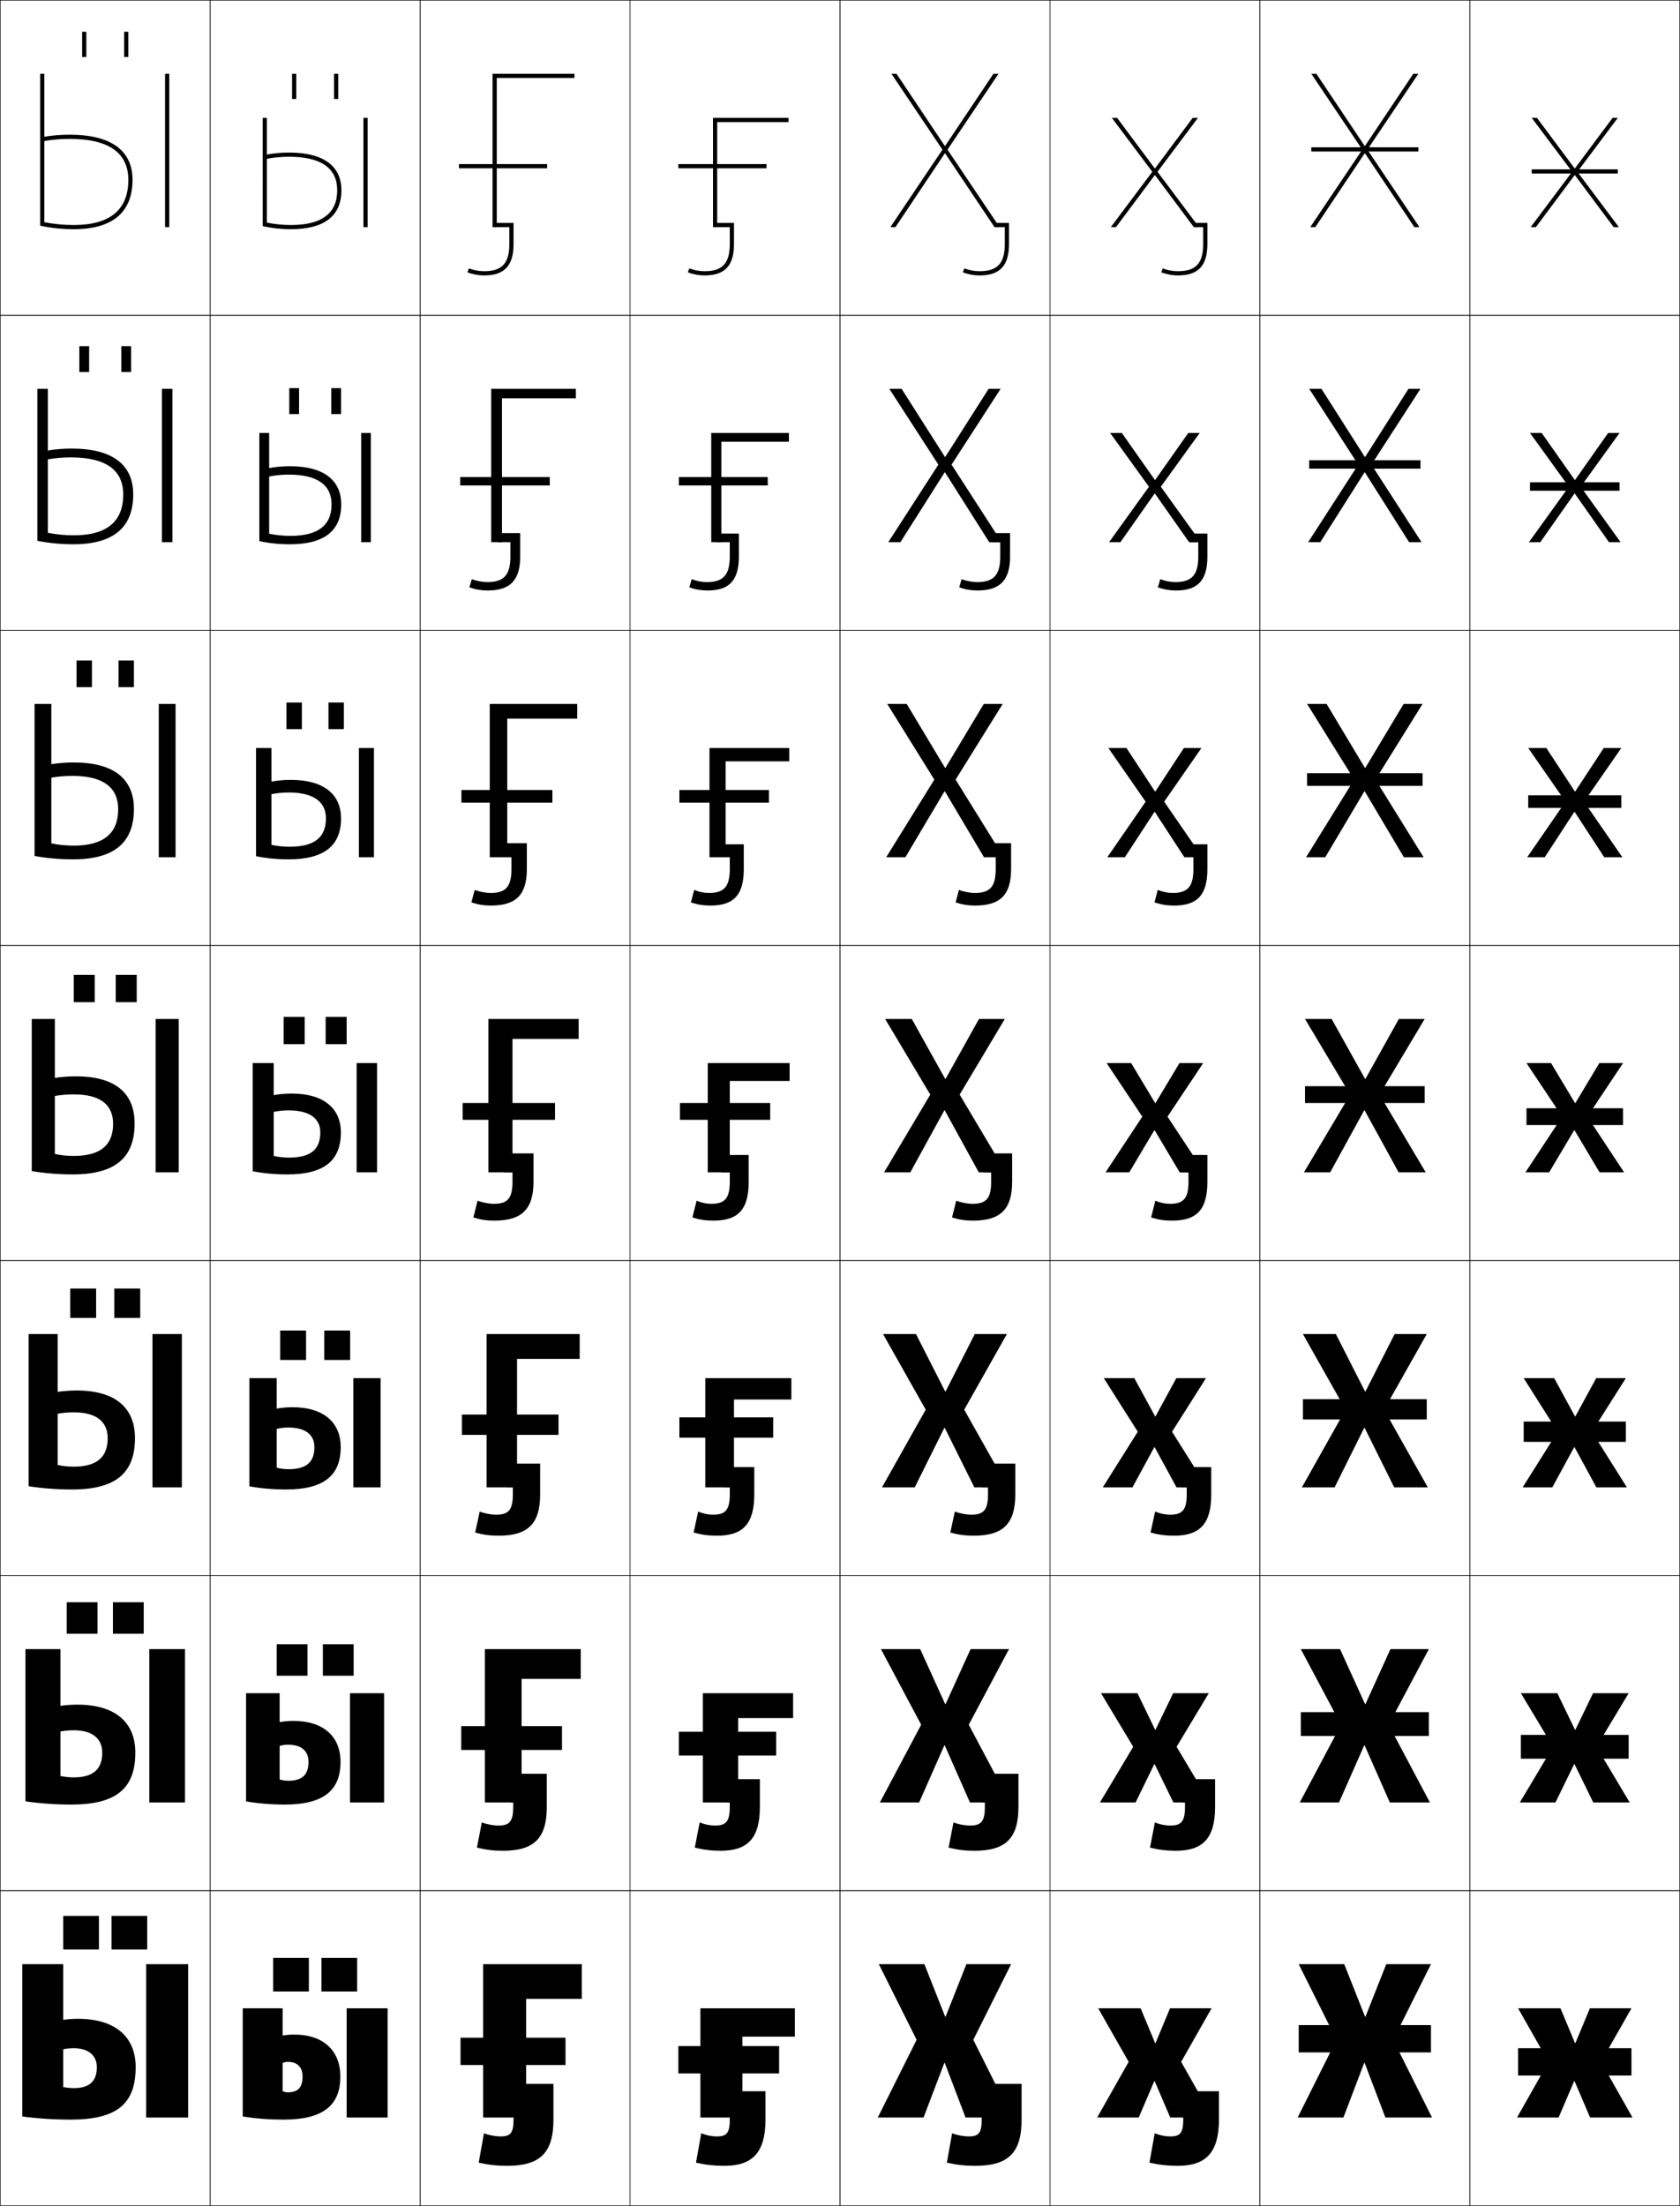 <?xml version="1.0" encoding="utf-8"?>
<!-- Generator: Adobe Illustrator 11 Build 225, SVG Export Plug-In . SVG Version: 6.0.0 Build 78)  -->
<!DOCTYPE svg PUBLIC "-//W3C//DTD SVG 1.0//EN"    "http://www.w3.org/TR/2001/REC-SVG-20010904/DTD/svg10.dtd">
<svg  xmlns="http://www.w3.org/2000/svg" xmlns:xlink="http://www.w3.org/1999/xlink" xmlns:a="http://ns.adobe.com/AdobeSVGViewerExtensions/3.0/"
	 width="800.25" height="1050.25" viewBox="0 0 800.25 1050.25" overflow="visible" enable-background="new 0 0 800.25 1050.25"
	 xml:space="preserve">
		<g id="レイヤー1">
			<g>
				<rect x="0.125" y="0.125" fill="none" stroke="#000000" stroke-width="0.25" width="100" height="150"/> 
				<rect x="0.125" y="150.125" fill="none" stroke="#000000" stroke-width="0.25" width="100" height="150"/> 
				<rect x="0.125" y="300.125" fill="none" stroke="#000000" stroke-width="0.25" width="100" height="150"/> 
				<rect x="0.125" y="450.125" fill="none" stroke="#000000" stroke-width="0.25" width="100" height="150"/> 
				<rect x="0.125" y="600.125" fill="none" stroke="#000000" stroke-width="0.25" width="100" height="150"/> 
				<rect x="0.125" y="750.125" fill="none" stroke="#000000" stroke-width="0.25" width="100" height="150"/> 
				<rect x="0.125" y="900.125" fill="none" stroke="#000000" stroke-width="0.25" width="100" height="150"/> 
				<rect x="100.125" y="0.125" fill="none" stroke="#000000" stroke-width="0.25" width="100" height="150"/> 
				<rect x="100.125" y="150.125" fill="none" stroke="#000000" stroke-width="0.25" width="100" height="150"/> 
				<rect x="100.125" y="300.125" fill="none" stroke="#000000" stroke-width="0.25" width="100" height="150"/> 
				<rect x="100.125" y="450.125" fill="none" stroke="#000000" stroke-width="0.25" width="100" height="150"/> 
				<rect x="100.125" y="600.125" fill="none" stroke="#000000" stroke-width="0.25" width="100" height="150"/> 
				<rect x="100.125" y="750.125" fill="none" stroke="#000000" stroke-width="0.25" width="100" height="150"/> 
				<rect x="100.125" y="900.125" fill="none" stroke="#000000" stroke-width="0.25" width="100" height="150"/> 
				<rect x="200.125" y="0.125" fill="none" stroke="#000000" stroke-width="0.25" width="100" height="150"/> 
				<rect x="200.125" y="150.125" fill="none" stroke="#000000" stroke-width="0.25" width="100" height="150"/> 
				<rect x="200.125" y="300.125" fill="none" stroke="#000000" stroke-width="0.25" width="100" height="150"/> 
				<rect x="200.125" y="450.125" fill="none" stroke="#000000" stroke-width="0.25" width="100" height="150"/> 
				<rect x="200.125" y="600.125" fill="none" stroke="#000000" stroke-width="0.25" width="100" height="150"/> 
				<rect x="200.125" y="750.125" fill="none" stroke="#000000" stroke-width="0.25" width="100" height="150"/> 
				<rect x="200.125" y="900.125" fill="none" stroke="#000000" stroke-width="0.25" width="100" height="150"/> 
				<rect x="300.125" y="0.125" fill="none" stroke="#000000" stroke-width="0.25" width="100" height="150"/> 
				<rect x="300.125" y="150.125" fill="none" stroke="#000000" stroke-width="0.25" width="100" height="150"/> 
				<rect x="300.125" y="300.125" fill="none" stroke="#000000" stroke-width="0.25" width="100" height="150"/> 
				<rect x="300.125" y="450.125" fill="none" stroke="#000000" stroke-width="0.25" width="100" height="150"/> 
				<rect x="300.125" y="600.125" fill="none" stroke="#000000" stroke-width="0.25" width="100" height="150"/> 
				<rect x="300.125" y="750.125" fill="none" stroke="#000000" stroke-width="0.25" width="100" height="150"/> 
				<rect x="300.125" y="900.125" fill="none" stroke="#000000" stroke-width="0.25" width="100" height="150"/> 
				<rect x="400.125" y="0.125" fill="none" stroke="#000000" stroke-width="0.25" width="100" height="150"/> 
				<rect x="400.125" y="150.125" fill="none" stroke="#000000" stroke-width="0.25" width="100" height="150"/> 
				<rect x="400.125" y="300.125" fill="none" stroke="#000000" stroke-width="0.25" width="100" height="150"/> 
				<rect x="400.125" y="450.125" fill="none" stroke="#000000" stroke-width="0.25" width="100" height="150"/> 
				<rect x="400.125" y="600.125" fill="none" stroke="#000000" stroke-width="0.25" width="100" height="150"/> 
				<rect x="400.125" y="750.125" fill="none" stroke="#000000" stroke-width="0.25" width="100" height="150"/> 
				<rect x="400.125" y="900.125" fill="none" stroke="#000000" stroke-width="0.25" width="100" height="150"/> 
				<rect x="500.125" y="0.125" fill="none" stroke="#000000" stroke-width="0.25" width="100" height="150"/> 
				<rect x="500.125" y="150.125" fill="none" stroke="#000000" stroke-width="0.25" width="100" height="150"/> 
				<rect x="500.125" y="300.125" fill="none" stroke="#000000" stroke-width="0.25" width="100" height="150"/> 
				<rect x="500.125" y="450.125" fill="none" stroke="#000000" stroke-width="0.25" width="100" height="150"/> 
				<rect x="500.125" y="600.125" fill="none" stroke="#000000" stroke-width="0.25" width="100" height="150"/> 
				<rect x="500.125" y="750.125" fill="none" stroke="#000000" stroke-width="0.25" width="100" height="150"/> 
				<rect x="500.125" y="900.125" fill="none" stroke="#000000" stroke-width="0.25" width="100" height="150"/> 
				<rect x="600.125" y="0.125" fill="none" stroke="#000000" stroke-width="0.25" width="100" height="150"/> 
				<rect x="600.125" y="150.125" fill="none" stroke="#000000" stroke-width="0.25" width="100" height="150"/> 
				<rect x="600.125" y="300.125" fill="none" stroke="#000000" stroke-width="0.25" width="100" height="150"/> 
				<rect x="600.125" y="450.125" fill="none" stroke="#000000" stroke-width="0.25" width="100" height="150"/> 
				<rect x="600.125" y="600.125" fill="none" stroke="#000000" stroke-width="0.25" width="100" height="150"/> 
				<rect x="600.125" y="750.125" fill="none" stroke="#000000" stroke-width="0.25" width="100" height="150"/> 
				<rect x="600.125" y="900.125" fill="none" stroke="#000000" stroke-width="0.25" width="100" height="150"/> 
				<rect x="700.125" y="0.125" fill="none" stroke="#000000" stroke-width="0.25" width="100" height="150"/> 
				<rect x="700.125" y="150.125" fill="none" stroke="#000000" stroke-width="0.25" width="100" height="150"/> 
				<rect x="700.125" y="300.125" fill="none" stroke="#000000" stroke-width="0.25" width="100" height="150"/> 
				<rect x="700.125" y="450.125" fill="none" stroke="#000000" stroke-width="0.25" width="100" height="150"/> 
				<rect x="700.125" y="600.125" fill="none" stroke="#000000" stroke-width="0.25" width="100" height="150"/> 
				<rect x="700.125" y="750.125" fill="none" stroke="#000000" stroke-width="0.25" width="100" height="150"/> 
				<rect x="700.125" y="900.125" fill="none" stroke="#000000" stroke-width="0.25" width="100" height="150"/> 
			</g>
			<g>
				<g>
					<g>
						<path d="M115.625,956.125h19v39.5c0.798,0.323,1.688,0.5,2.5,0.5c4.7,0,7-2.215,7-7.5
							c0-4.442-2.464-7-7-7c-0.866,0-1.727,0.177-2.5,0.5v-13c1.701-0.323,3.596-0.5,5.5-0.5
							c14,0,22,7.753,22,20c0,13.656-8.16,20.5-27,20.5c-6.857,0-13.347-0.5-19.5-1.5V956.125z"/>
						<rect x="165.125" y="956.125" width="19.5" height="52"/> 
					</g>
					<g>
						<rect x="130.125" y="932.125" width="17" height="16"/> 
						<rect x="153.125" y="932.125" width="17" height="16"/> 
					</g>
				</g>
				<g>
					<g>
						<path d="M117.208,806.125h16v41.066c1.297,0.388,2.727,0.6,4.083,0.6
							c6.584,0,9.65-2.761,9.65-9c0-5.115-3.265-8.166-9.733-8.166
							c-1.401,0-2.794,0.212-4,0.583V819.875c1.972-0.367,4.23-0.583,6.5-0.583
							c14.494,0,22.5,7.565,22.5,19.499c0,13.58-8.103,20.334-26.5,20.334
							c-6.503,0-12.679-0.504-18.5-1.5V806.125z"/>
						<rect x="166.708" y="806.125" width="16.25" height="52"/> 
					</g>
					<g>
						<rect x="131.792" y="782.791" width="14.667" height="15"/> 
						<rect x="153.792" y="782.791" width="14.667" height="15"/> 
					</g>
				</g>
				<g>
					<g>
						<path d="M118.792,656.125h13v42.634c1.796,0.452,3.767,0.699,5.667,0.699
							c8.468,0,12.3-3.308,12.3-10.5c0-5.788-4.065-9.333-12.467-9.333
							c-1.936,0-3.862,0.248-5.5,0.667V670.625c2.243-0.41,4.864-0.667,7.5-0.667
							c14.987,0,23,7.38,23,19c0,13.502-8.046,20.167-26,20.167
							c-6.148,0-12.012-0.507-17.5-1.5V656.125z"/>
						<rect x="168.292" y="656.125" width="13" height="52"/> 
					</g>
					<g>
						<rect x="133.458" y="633.458" width="12.333" height="14"/> 
						<rect x="154.458" y="633.458" width="12.333" height="14"/> 
					</g>
				</g>
				<g>
					<g>
						<path d="M120.375,506.125h10v44.2c2.295,0.517,4.806,0.8,7.25,0.8
							c10.352,0,14.95-3.854,14.95-12c0-6.462-4.866-10.5-15.2-10.5
							c-2.472,0-4.929,0.283-7,0.75v-8c2.513-0.454,5.499-0.75,8.5-0.75
							c15.48,0,23.5,7.192,23.5,18.5c0,13.425-7.988,20-25.5,20c-5.793,0-11.344-0.511-16.5-1.5
							V506.125z"/>
						<rect x="169.875" y="506.125" width="9.75" height="52"/> 
					</g>
					<g>
						<rect x="135.125" y="484.125" width="10" height="13"/> 
						<rect x="155.125" y="484.125" width="10" height="13"/> 
					</g>
				</g>
				<g>
					<g>
						<path d="M121.958,356.125h7.333v46.088c2.746,0.588,5.73,0.912,8.667,0.912
							c11.767,0,17.3-4.42,17.3-13.5c0-7.847-5.823-12.333-17.8-12.333
							c-2.884,0-5.759,0.307-8.167,0.833v-6.012
							c2.718-0.51,5.944-0.822,9.167-0.822c16.028,0,24,7.088,24,18.333
							c0,12.961-7.999,19.5-25,19.5c-5.438,0-10.678-0.518-15.5-1.5V356.125z"/>
						<rect x="170.958" y="356.125" width="7.167" height="52"/> 
					</g>
					<g>
						<rect x="136.458" y="334.458" width="7.333" height="12.667"/> 
						<rect x="156.458" y="334.458" width="7.333" height="12.667"/> 
					</g>
				</g>
				<g>
					<g>
						<path d="M123.542,206.125h4.667v47.976c3.196,0.659,6.653,1.024,10.083,1.024
							c13.183,0,19.65-4.986,19.65-15c0-9.232-6.781-14.167-20.4-14.167
							c-3.296,0-6.589,0.331-9.333,0.917v-4.023
							c2.923-0.565,6.389-0.893,9.833-0.893c16.576,0,24.5,6.983,24.5,18.167
							c0,12.499-8.009,19-24.5,19c-5.083,0-10.012-0.524-14.5-1.5V206.125z"/>
						<rect x="172.042" y="206.125" width="4.583" height="52"/> 
					</g>
					<g>
						<rect x="137.792" y="184.792" width="4.667" height="12.333"/> 
						<rect x="157.792" y="184.792" width="4.667" height="12.333"/> 
					</g>
				</g>
				<g>
					<g>
						<path d="M125.125,56.125h2v49.863c3.646,0.73,7.577,1.137,11.5,1.137
							c14.598,0,22-5.552,22-16.5c0-10.617-7.738-16-23-16c-3.708,0-7.418,0.354-10.5,1v-2.035
							c3.128-0.621,6.833-0.965,10.5-0.965c17.124,0,25,6.879,25,18
							c0,12.035-8.02,18.5-24,18.5c-4.729,0-9.346-0.53-13.5-1.5V56.125z"/>
						<rect x="173.125" y="56.125" width="2" height="52"/> 
					</g>
					<g>
						<rect x="139.125" y="35.125" width="2" height="12"/> 
						<rect x="159.125" y="35.125" width="2" height="12"/> 
					</g>
				</g>
			</g>
			<g>
				<g>
					<g>
						<path d="M10.625,935.125h19.5v58.5c1.542,0.29,3.566,0.5,5,0.5c7.417,0,11-3.167,11-10
							c0-5.362-3.836-9-11-9c-1.731,0-3.454,0.177-5,0.5v-14c2.165-0.323,4.576-0.5,7-0.5
							c17.836,0,27.5,8.649,27.5,23c0,17.464-8.852,25-31,25c-7.964,0-15.821-0.517-23-1.5V935.125z"/>
						<rect x="69.625" y="935.125" width="20" height="73"/> 
					</g>
					<g>
						<rect x="30.125" y="912.125" width="17" height="16"/> 
						<rect x="53.125" y="912.125" width="17" height="16"/> 
					</g>
				</g>
				<g>
					<g>
						<path d="M12.125,785.125h16.667v60.417c1.908,0.398,4.318,0.649,6.333,0.649
							c9.181,0,13.583-3.825,13.583-11.754c0-6.562-4.507-10.68-13.583-10.68
							c-2.213,0-4.415,0.213-6.333,0.583v-12.199c2.428-0.367,5.207-0.583,8-0.583
							c18.162,0,27.667,8.447,27.667,22.821c0,17.036-8.947,24.745-30.5,24.745
							c-7.561,0-15.036-0.529-21.833-1.531V785.125z"/>
						<rect x="71.125" y="785.125" width="17" height="73"/> 
					</g>
					<g>
						<rect x="31.792" y="762.791" width="14.667" height="15.001"/> 
						<rect x="53.791" y="762.791" width="14.667" height="15.001"/> 
					</g>
				</g>
				<g>
					<g>
						<path d="M13.625,635.125h13.833v62.335c2.275,0.507,5.07,0.799,7.667,0.799
							c10.945,0,16.167-4.483,16.167-13.508c0-7.762-5.177-12.359-16.167-12.359
							c-2.696,0-5.376,0.248-7.667,0.666v-10.399c2.692-0.41,5.838-0.666,9-0.666
							c18.487,0,27.833,8.246,27.833,22.643c0,16.609-9.042,24.49-30,24.49
							c-7.158,0-14.25-0.542-20.667-1.562V635.125z"/>
						<rect x="72.625" y="635.125" width="14" height="73"/> 
					</g>
					<g>
						<rect x="33.458" y="613.458" width="12.333" height="14"/> 
						<rect x="54.458" y="613.458" width="12.333" height="14"/> 
					</g>
				</g>
				<g>
					<g>
						<path d="M15.125,485.125h11v64.253c2.642,0.614,5.822,0.947,9,0.947
							c12.71,0,18.75-5.142,18.75-15.262c0-8.961-5.849-14.039-18.75-14.039
							c-3.178,0-6.337,0.284-9,0.75v-8.6c2.956-0.453,6.469-0.749,10-0.749
							c18.812,0,28,8.044,28,22.464c0,16.182-9.137,24.235-29.5,24.235
							c-6.755,0-13.465-0.555-19.5-1.593V485.125z"/>
						<rect x="74.125" y="485.125" width="11" height="73"/> 
					</g>
					<g>
						<rect x="35.125" y="464.125" width="10" height="13"/> 
						<rect x="55.125" y="464.125" width="10" height="13"/> 
					</g>
				</g>
				<g>
					<g>
						<path d="M16.458,335.125h8v66.391c3.225,0.697,6.949,1.076,10.667,1.076
							c14.225,0,21.167-5.839,21.167-17.341c0-10.287-7.039-15.859-21.833-15.859
							c-3.531,0-7.051,0.311-10,0.843v-6.41c3.145-0.517,6.9-0.832,10.667-0.832
							c19.333,0,28.667,8.015,28.667,22.142c0,15.843-9.158,23.991-29,23.991
							c-6.353,0-12.68-0.568-18.333-1.625V335.125z"/>
						<rect x="75.625" y="335.125" width="8" height="73"/> 
					</g>
					<g>
						<rect x="36.458" y="314.458" width="7.333" height="12.667"/> 
						<rect x="56.458" y="314.458" width="7.333" height="12.667"/> 
					</g>
				</g>
				<g>
					<g>
						<path d="M17.792,185.125h5v68.528c3.809,0.781,8.077,1.206,12.333,1.206
							c15.738,0,23.583-6.536,23.583-19.42c0-11.613-8.23-17.68-24.917-17.68
							c-3.883,0-7.764,0.337-11,0.936v-4.219c3.334-0.582,7.332-0.917,11.333-0.917
							c19.855,0,29.333,7.987,29.333,21.821c0,15.503-9.179,23.745-28.5,23.745
							c-5.95,0-11.895-0.581-17.167-1.657V185.125z"/>
						<rect x="77.125" y="185.125" width="5" height="73"/> 
					</g>
					<g>
						<rect x="37.792" y="164.792" width="4.667" height="12.333"/> 
						<rect x="57.792" y="164.792" width="4.667" height="12.333"/> 
					</g>
				</g>
				<g>
					<g>
						<path d="M19.125,35.125h2v70.665c4.392,0.864,9.203,1.335,14,1.335c17.252,0,26-7.233,26-21.5
							c0-12.939-9.42-19.5-28-19.5c-4.237,0-8.478,0.364-12,1.029V65.125
							c3.522-0.646,7.763-1,12-1c20.376,0,30,7.958,30,21.5c0,15.164-9.199,23.5-28,23.5
							c-5.547,0-11.109-0.594-16-1.688V35.125z"/>
						<rect x="78.625" y="35.125" width="2" height="73"/> 
					</g>
					<g>
						<rect x="39.125" y="15.125" width="2" height="12"/> 
						<rect x="59.125" y="15.125" width="2" height="12"/> 
					</g>
				</g>
			</g>
			<g>
				<g>
					<g>
						<polygon points="250.625,951.625 277.125,951.625 277.125,935.125 230.125,935.125 230.125,1008.125 250.625,1008.125 "/>
						<rect x="219.375" y="970.125" width="50" height="13"/> 
					</g>
					<path d="M244.625,1009.125c0,6.34-1.484,8-6.1,8c-2.526,0-5.577-0.558-8-1.5l-2.5,14
						c4.699,1.047,8.806,1.5,13.5,1.5c15.644,0,22.1-6.057,22.1-22v-17h-19v16l0,0V1009.125z"/>
				</g>
				<g>
					<g>
						<polygon points="248.458,799.291 276.625,799.291 276.625,785.125 230.958,785.125 
							230.958,858.125 248.458,858.125 "/>
						<rect x="219.708" y="821.792" width="48" height="11.333"/> 
					</g>
					<path d="M244.458,860.292c0,6.841-1.767,8.833-7,8.833
						c-2.456,0-5.566-0.569-7.944-1.5l-2.333,12c4.315,1.061,7.966,1.5,12.333,1.5
						c14.746,0,20.944-5.809,20.944-20.833v-15.834H243.125V858.125h1.333V860.292z"/>
				</g>
				<g>
					<g>
						<polygon points="246.292,646.958 276.125,646.958 276.125,635.125 231.792,635.125 231.792,708.125 
							246.292,708.125 "/>
						<rect x="220.042" y="673.458" width="46" height="9.667"/> 
					</g>
					<path d="M244.292,711.458c0,7.343-2.05,9.667-7.9,9.667
						c-2.385,0-5.554-0.58-7.889-1.5l-2.167,10c3.931,1.074,7.126,1.5,11.167,1.5
						c13.848,0,19.788-5.561,19.788-19.667v-14.666H241.625V708.125h2.667V711.458z"/>
				</g>
				<g>
					<g>
						<polygon points="244.125,494.625 275.625,494.625 275.625,485.125 232.625,485.125 232.625,558.125 244.125,558.125 "/>
						<rect x="220.375" y="525.125" width="44" height="8"/> 
					</g>
					<path d="M254.125,549.125h-14v9h4v4.5c0,7.844-2.332,10.5-8.8,10.5
						c-2.314,0-5.542-0.592-7.833-1.5l-2,8c3.547,1.088,6.286,1.5,10,1.5
						c12.951,0,18.632-5.312,18.632-18.5V549.125z"/>
				</g>
				<g>
					<g>
						<polygon points="241.625,342.125 274.958,342.125 274.958,335.125 233.292,335.125 
							233.292,408.125 241.625,408.125 "/>
						<rect x="219.791" y="376.125" width="43.333" height="6"/> 
					</g>
					<path d="M250.958,401.458H238.625v6.667h5v5.667
						c0,8.308-2.713,11.333-9.867,11.333c-2.372,0-5.383-0.555-7.641-1.453
						l-1.58,5.953c3.173,1.048,5.945,1.5,9.333,1.5
						c11.862,0,17.088-5.083,17.088-17.333V401.458z"/>
				</g>
				<g>
					<g>
						<polygon points="239.125,189.625 274.292,189.625 274.292,185.125 233.958,185.125 233.958,258.125 
							239.125,258.125 "/>
						<rect x="219.208" y="227.125" width="42.667" height="4"/> 
					</g>
					<path d="M247.792,253.792H237.125V258.125h6v6.833c0,8.771-3.095,12.167-10.933,12.167
						c-2.431,0-5.225-0.519-7.45-1.405L223.581,279.625c2.8,1.008,5.604,1.5,8.667,1.5
						c10.771,0,15.544-4.854,15.544-16.167V253.792z"/>
				</g>
				<g>
					<g>
						<polygon points="236.625,37.125 273.625,37.125 273.625,35.125 234.625,35.125 234.625,108.125 236.625,108.125 "/>
						<rect x="218.625" y="78.125" width="42" height="2"/> 
					</g>
					<path d="M244.625,106.125h-9v2h7v8c0,9.234-3.477,13-12,13c-2.488,0-5.066-0.482-7.259-1.357
						L222.625,129.625c2.427,0.969,5.263,1.5,8,1.5c9.682,0,14-4.625,14-15V106.125z"/>
				</g>
			</g>
			<g>
				<g>
					<polygon points="450.025,982.125 459.925,1008.125 482.125,1008.125 463.625,971.125 481.625,935.125 
						460.325,935.125 450.426,960.125 450.226,960.125 440.325,935.125 418.625,935.125 436.625,971.125 
						418.125,1008.125 439.925,1008.125 449.825,982.125 "/>
					<path d="M467.625,1009.125c0,6.34-1.484,8-6.1,8c-2.525,0-5.577-0.558-8-1.5l-2.5,14
						c4.699,1.047,8.807,1.5,13.5,1.5c15.644,0,22.1-6.057,22.1-22v-17h-19v16l0,0V1009.125z"/>
				</g>
				<g>
					<polygon points="450.025,830.958 462.024,858.125 481.125,858.125 461.458,821.125 480.625,785.125 
						462.325,785.125 450.426,811.291 450.226,811.291 438.325,785.125 419.625,785.125 
						438.792,821.125 419.125,858.125 437.824,858.125 449.824,830.958 "/>
					<path d="M469.125,860.292c0,6.841-1.768,8.833-7,8.833c-2.455,0-5.565-0.569-7.944-1.5
						l-2.333,12c4.314,1.061,7.967,1.5,12.333,1.5c14.746,0,20.944-5.809,20.944-20.833
						v-15.834h-17.334V858.125H469.125V860.292z"/>
				</g>
				<g>
					<polygon points="450.024,679.792 464.125,708.125 480.125,708.125 459.292,671.125 479.625,635.125 
						464.325,635.125 450.426,662.458 450.226,662.458 436.325,635.125 420.625,635.125 
						440.958,671.125 420.125,708.125 435.725,708.125 449.824,679.792 "/>
					<path d="M470.625,711.458c0,7.343-2.05,9.667-7.899,9.667
						c-2.385,0-5.554-0.58-7.889-1.5l-2.167,10c3.931,1.074,7.127,1.5,11.167,1.5
						c13.849,0,19.788-5.561,19.788-19.667v-14.666h-15.667V708.125H470.625V711.458z"/>
				</g>
				<g>
					<polygon points="434.325,485.125 421.625,485.125 443.125,521.125 421.125,558.125 433.625,558.125 449.824,528.625 
						450.024,528.625 466.225,558.125 479.125,558.125 457.125,521.125 478.625,485.125 466.325,485.125 
						450.426,513.625 450.226,513.625 "/>
					<path d="M482.125,549.125h-14v9h4v4.5c0,7.844-2.332,10.5-8.8,10.5
						c-2.314,0-5.542-0.592-7.833-1.5l-2,8c3.547,1.088,6.287,1.5,10,1.5
						c12.951,0,18.633-5.312,18.633-18.5V549.125z"/>
				</g>
				<g>
					<polygon points="450.091,376.767 468.718,408.125 478.125,408.125 455.194,371.167 
						477.625,335.125 468.618,335.125 450.358,365.567 450.158,365.567 431.898,335.125 
						422.625,335.125 445.055,371.167 422.125,408.125 431.265,408.125 449.891,376.767 "/>
					<path d="M481.625,401.458h-11.5v6.667h4.166v5.667c0,8.308-2.713,11.333-9.866,11.333
						c-2.372,0-5.383-0.555-7.642-1.453l-1.58,5.953c3.174,1.048,5.945,1.5,9.333,1.5
						c11.861,0,17.089-5.083,17.089-17.333V401.458z"/>
				</g>
				<g>
					<polygon points="450.158,224.91 471.212,258.125 477.125,258.125 453.265,221.209 476.625,185.125 
						470.912,185.125 450.292,217.509 450.092,217.509 429.472,185.125 423.625,185.125 
						446.985,221.209 423.125,258.125 428.905,258.125 449.958,224.91 "/>
					<path d="M481.125,253.792h-9V258.125h4.333v6.833c0,8.771-3.095,12.167-10.933,12.167
						c-2.431,0-5.226-0.519-7.45-1.405L456.914,279.625c2.8,1.008,5.604,1.5,8.667,1.5
						c10.771,0,15.544-4.854,15.544-16.167V253.792z"/>
				</g>
				<g>
					<polygon points="450.226,73.052 473.705,108.125 476.125,108.125 451.335,71.251 475.625,35.125 
						473.205,35.125 450.226,69.451 450.025,69.451 427.045,35.125 424.625,35.125 448.915,71.251 
						424.125,108.125 426.545,108.125 450.025,73.052 "/>
					<path d="M480.625,106.125h-6.5v2h4.5v8c0,9.234-3.477,13-12,13c-2.488,0-5.066-0.482-7.259-1.357
						L458.625,129.625c2.427,0.969,5.263,1.5,8,1.5c9.682,0,14-4.625,14-15V106.125z"/>
				</g>
			</g>
			<g>
				<g>
					<polygon points="550.025,990.819 557.425,1008.125 577.625,1008.125 562.625,981.625 577.125,956.125 
						557.325,956.125 550.425,972.676 550.225,972.676 543.325,956.125 523.125,956.125 537.625,981.625 
						522.625,1008.125 542.425,1008.125 549.825,990.819 "/>
					<path d="M563.625,1009.125c0,6.34-1.484,8-6.1,8c-2.525,0-5.094-0.516-7.5-1.5l-2.5,14
						c4.699,1.047,8.807,1.5,13.5,1.5c13.143,0,19.6-6.058,19.6-22v-13.5h-17v12.5l0,0V1009.125z"/>
				</g>
				<g>
					<polygon points="550.025,839.921 558.925,858.125 576.292,858.125 560.458,831.625 575.791,806.125 
						558.825,806.125 550.425,823.492 550.225,823.492 541.825,806.125 524.458,806.125 
						539.791,831.625 523.958,858.125 540.925,858.125 549.825,839.921 "/>
					<path d="M564.458,860.292c0,6.841-1.767,8.833-7,8.833c-2.455,0-4.977-0.516-7.333-1.5
						l-2.333,12c4.314,1.061,7.967,1.5,12.333,1.5c12.621,0,18.667-5.712,18.667-20.833
						v-13.25H563.125V858.125h1.333V860.292z"/>
				</g>
				<g>
					<polygon points="550.025,689.023 560.425,708.125 574.958,708.125 558.292,681.625 574.458,656.125 
						560.325,656.125 550.425,674.309 550.225,674.309 540.325,656.125 525.792,656.125 
						541.958,681.625 525.292,708.125 539.425,708.125 549.825,689.023 "/>
					<path d="M565.292,711.458c0,7.343-2.05,9.667-7.9,9.667
						c-2.385,0-4.859-0.515-7.167-1.5l-2.167,10c3.932,1.074,7.127,1.5,11.167,1.5
						c12.1,0,17.733-5.366,17.733-19.667v-13H562.625V708.125h2.667V711.458z"/>
				</g>
				<g>
					<polygon points="550.025,538.125 561.925,558.125 573.625,558.125 556.125,531.625 573.125,506.125 
						561.825,506.125 550.425,525.125 550.225,525.125 538.825,506.125 527.125,506.125 544.125,531.625 
						526.625,558.125 537.925,558.125 549.825,538.125 "/>
					<path d="M566.125,562.625c0,7.844-2.332,10.5-8.801,10.5c-2.314,0-4.742-0.514-7-1.5l-2,8
						c3.547,1.088,6.287,1.5,10,1.5c11.578,0,16.801-5.021,16.801-18.5v-12.75h-13v8.25h4V562.625z"/>
				</g>
				<g>
					<polygon points="550.158,376.791 536.592,356.125 527.958,356.125 545.71,381.678 
						527.458,408.125 535.817,408.125 549.892,386.564 550.092,386.564 564.165,408.125 
						572.791,408.125 554.539,381.678 572.292,356.125 563.925,356.125 550.358,376.791 
						"/>
					<path d="M568.458,413.791c0,8.308-2.714,11.333-9.867,11.333
						c-2.372,0-4.85-0.503-7.086-1.453l-1.581,5.953c3.174,1.048,5.946,1.5,9.334,1.5
						c10.946,0,15.867-4.889,15.867-17.333v-11.833h-10.667v6.167h4V413.791z"/>
				</g>
				<g>
					<polygon points="550.092,228.458 534.358,206.125 528.792,206.125 547.296,231.732 
						528.292,258.125 533.711,258.125 549.959,235.004 550.159,235.004 566.406,258.125 
						571.958,258.125 552.954,231.732 571.458,206.125 566.025,206.125 550.292,228.458 "/>
					<path d="M570.792,264.958c0,8.771-3.096,12.167-10.934,12.167
						c-2.431,0-4.959-0.493-7.173-1.405L551.524,279.625c2.801,1.008,5.604,1.5,8.667,1.5
						c10.313,0,14.934-4.757,14.934-16.167v-10.917h-8.333V258.125h4V264.958z"/>
				</g>
				<g>
					<polygon points="550.025,80.125 532.125,56.125 529.625,56.125 548.881,81.785 529.125,108.125 
						531.604,108.125 550.025,83.443 550.226,83.443 568.646,108.125 571.125,108.125 
						551.369,81.785 570.625,56.125 568.125,56.125 550.226,80.125 "/>
					<path d="M573.125,116.125c0,9.234-3.477,13-12,13c-2.488,0-5.066-0.482-7.259-1.357
						L553.125,129.625c2.427,0.969,5.263,1.5,8,1.5c9.682,0,14-4.625,14-15v-10h-6v2h4V116.125z"/>
				</g>
			</g>
			<g>
				<g>
					<polygon points="650.025,982.125 659.925,1008.125 682.125,1008.125 663.625,971.125 681.625,935.125 
						660.325,935.125 650.426,960.125 650.226,960.125 640.325,935.125 618.625,935.125 636.625,971.125 
						618.125,1008.125 639.925,1008.125 649.825,982.125 "/>
					<rect x="618.625" y="964.125" width="63" height="13"/> 
				</g>
				<g>
					<polygon points="650.024,830.958 662.024,858.125 681.125,858.125 661.458,821.125 680.625,785.125 
						662.325,785.125 650.426,811.291 650.226,811.291 638.325,785.125 619.625,785.125 
						638.791,821.125 619.125,858.125 637.825,858.125 649.824,830.958 "/>
					<rect x="619.625" y="815.125" width="61" height="11.333"/> 
				</g>
				<g>
					<polygon points="650.024,679.792 664.125,708.125 680.125,708.125 659.292,671.125 679.625,635.125 
						664.325,635.125 650.426,662.458 650.226,662.458 636.325,635.125 620.625,635.125 
						640.958,671.125 620.125,708.125 635.725,708.125 649.824,679.792 "/>
					<rect x="620.625" y="666.125" width="59" height="9.667"/> 
				</g>
				<g>
					<polygon points="634.325,485.125 621.625,485.125 643.125,521.125 621.125,558.125 633.625,558.125 649.824,528.625 
						650.024,528.625 666.225,558.125 679.125,558.125 657.125,521.125 678.625,485.125 666.325,485.125 
						650.426,513.625 650.226,513.625 "/>
					<rect x="621.625" y="517.125" width="57" height="8"/> 
				</g>
				<g>
					<polygon points="650.091,376.767 668.718,408.125 678.125,408.125 655.195,371.167 
						677.625,335.125 668.618,335.125 650.358,365.567 650.159,365.567 631.898,335.125 
						622.625,335.125 645.055,371.167 622.125,408.125 631.265,408.125 649.892,376.767 "/>
					<rect x="622.625" y="368.125" width="55" height="6"/> 
				</g>
				<g>
					<polygon points="650.158,224.91 671.212,258.125 677.125,258.125 653.265,221.209 676.625,185.125 
						670.912,185.125 650.292,217.51 650.092,217.51 629.472,185.125 623.625,185.125 
						646.985,221.209 623.125,258.125 628.905,258.125 649.958,224.91 "/>
					<rect x="623.625" y="219.125" width="53" height="4"/> 
				</g>
				<g>
					<polygon points="650.226,73.052 673.705,108.125 676.125,108.125 651.335,71.251 675.625,35.125 
						673.205,35.125 650.226,69.452 650.025,69.452 627.045,35.125 624.625,35.125 648.915,71.251 
						624.125,108.125 626.545,108.125 650.025,73.052 "/>
					<rect x="624.625" y="70.125" width="51" height="2"/> 
				</g>
			</g>
			<g>
				<g>
					<polygon points="750.025,990.82 757.425,1008.125 777.625,1008.125 762.625,981.625 777.125,956.125 
						757.325,956.125 750.425,972.676 750.225,972.676 743.325,956.125 723.125,956.125 737.625,981.625 
						722.625,1008.125 742.425,1008.125 749.825,990.82 "/>
					<rect x="723.125" y="975.125" width="54" height="13"/> 
				</g>
				<g>
					<polygon points="750.025,839.922 758.925,858.125 776.291,858.125 760.458,831.625 775.792,806.125 
						758.825,806.125 750.425,823.492 750.225,823.492 741.825,806.125 724.458,806.125 
						739.791,831.625 723.958,858.125 740.925,858.125 749.825,839.922 "/>
					<rect x="724.458" y="825.958" width="51.334" height="11.334"/> 
				</g>
				<g>
					<polygon points="750.025,689.023 760.425,708.125 774.958,708.125 758.292,681.625 774.458,656.125 
						760.325,656.125 750.425,674.309 750.225,674.309 740.325,656.125 725.792,656.125 
						741.958,681.625 725.292,708.125 739.425,708.125 749.825,689.023 "/>
					<rect x="725.792" y="676.792" width="48.666" height="9.666"/> 
				</g>
				<g>
					<polygon points="750.025,538.125 761.925,558.125 773.625,558.125 756.125,531.625 773.125,506.125 
						761.825,506.125 750.425,525.125 750.225,525.125 738.825,506.125 727.125,506.125 744.125,531.625 
						726.625,558.125 737.925,558.125 749.825,538.125 "/>
					<rect x="727.125" y="527.625" width="46" height="8"/> 
				</g>
				<g>
					<polygon points="750.158,376.791 736.592,356.125 727.958,356.125 745.71,381.678 
						727.458,408.125 735.817,408.125 749.892,386.564 750.092,386.564 764.165,408.125 
						772.791,408.125 754.54,381.678 772.291,356.125 763.925,356.125 750.358,376.791 
						"/>
					<rect x="727.958" y="378.625" width="44.333" height="6"/> 
				</g>
				<g>
					<polygon points="750.092,228.458 734.358,206.125 728.792,206.125 747.296,231.732 
						728.292,258.125 733.711,258.125 749.959,235.004 750.159,235.004 766.406,258.125 
						771.958,258.125 752.954,231.732 771.458,206.125 766.025,206.125 750.292,228.458 "/>
					<rect x="728.792" y="229.625" width="42.666" height="4"/> 
				</g>
				<g>
					<polygon points="750.025,80.125 732.125,56.125 729.625,56.125 748.881,81.785 729.125,108.125 
						731.604,108.125 750.025,83.443 750.226,83.443 768.646,108.125 771.125,108.125 
						751.369,81.785 770.625,56.125 768.125,56.125 750.226,80.125 "/>
					<rect x="729.625" y="80.625" width="41" height="2"/> 
				</g>
			</g>
			<g>
				<g>
					<g>
						<polygon points="353.625,1008.125 333.625,1008.125 333.625,956.125 378.625,956.125 378.625,969.625 353.625,969.625 "/>
						<rect x="323.125" y="974.125" width="48" height="13"/> 
					</g>
					<path d="M347.625,1009.125c0,6.34-1.484,8-6.1,8c-2.525,0-5.094-0.516-7.5-1.5l-2.5,14
						c4.699,1.047,8.807,1.5,13.5,1.5c13.143,0,19.6-6.058,19.6-22v-13.5h-17v12.5l0,0V1009.125z"/>
				</g>
				<g>
					<g>
						<polygon points="351.625,858.125 334.791,858.125 334.791,806.125 377.791,806.125 377.791,817.958 
							351.625,817.958 "/>
						<rect x="323.375" y="824.458" width="46.333" height="11.333"/> 
					</g>
					<path d="M347.625,860.292c0,6.841-1.767,8.833-7,8.833c-2.455,0-4.977-0.516-7.333-1.5
						l-2.333,12c4.315,1.061,7.967,1.5,12.333,1.5c12.622,0,18.667-5.712,18.667-20.833
						v-13.25h-15.667V858.125h1.333V860.292z"/>
				</g>
				<g>
					<g>
						<polygon points="349.625,708.125 335.958,708.125 335.958,656.125 376.958,656.125 376.958,666.292 
							349.625,666.292 "/>
						<rect x="323.625" y="674.792" width="44.667" height="9.666"/> 
					</g>
					<path d="M347.625,711.458c0,7.343-2.049,9.667-7.9,9.667
						c-2.385,0-4.859-0.515-7.167-1.5l-2.167,10c3.931,1.074,7.127,1.5,11.167,1.5
						c12.099,0,17.734-5.366,17.734-19.667v-13h-14.333V708.125H347.625V711.458z"/>
				</g>
				<g>
					<g>
						<polygon points="347.625,558.125 337.125,558.125 337.125,506.125 376.125,506.125 376.125,514.625 347.625,514.625 "/>
						<rect x="323.875" y="525.125" width="43" height="8"/> 
					</g>
					<path d="M347.625,562.625c0,7.844-2.332,10.5-8.801,10.5c-2.314,0-4.742-0.514-7-1.5l-2,8
						c3.547,1.088,6.287,1.5,10,1.5c11.578,0,16.801-5.021,16.801-18.5v-12.75h-13v8.25h4V562.625z"/>
				</g>
				<g>
					<g>
						<polygon points="345.625,408.125 337.958,408.125 337.958,356.125 375.958,356.125 
							375.958,362.458 345.625,362.458 "/>
						<rect x="323.625" y="376.125" width="42.667" height="6"/> 
					</g>
					<path d="M347.625,413.791c0,8.308-2.713,11.333-9.867,11.333
						c-2.372,0-4.85-0.503-7.086-1.453l-1.581,5.953c3.174,1.048,5.946,1.5,9.333,1.5
						c10.946,0,15.867-4.889,15.867-17.333v-11.833H342.625v6.167h5V413.791z"/>
				</g>
				<g>
					<g>
						<polygon points="343.625,258.125 338.792,258.125 338.792,206.125 375.792,206.125 375.792,210.292 
							343.625,210.292 "/>
						<rect x="323.375" y="227.125" width="42.333" height="4"/> 
					</g>
					<path d="M347.625,264.958c0,8.771-3.095,12.167-10.934,12.167
						c-2.43,0-4.958-0.493-7.172-1.405L328.358,279.625c2.8,1.008,5.604,1.5,8.667,1.5
						c10.313,0,14.933-4.757,14.933-16.167v-10.917H341.625V258.125h6V264.958z"/>
				</g>
				<g>
					<g>
						<polygon points="341.625,108.125 339.625,108.125 339.625,56.125 375.625,56.125 375.625,58.125 341.625,58.125 "/>
						<rect x="323.125" y="78.125" width="42" height="2"/> 
					</g>
					<path d="M347.625,116.125c0,9.234-3.477,13-12,13c-2.488,0-5.066-0.482-7.259-1.357
						L327.625,129.625c2.427,0.969,5.263,1.5,8,1.5c9.682,0,14-4.625,14-15v-10h-9v2h7V116.125z"/>
				</g>
			</g>
		</g>
	</svg>

